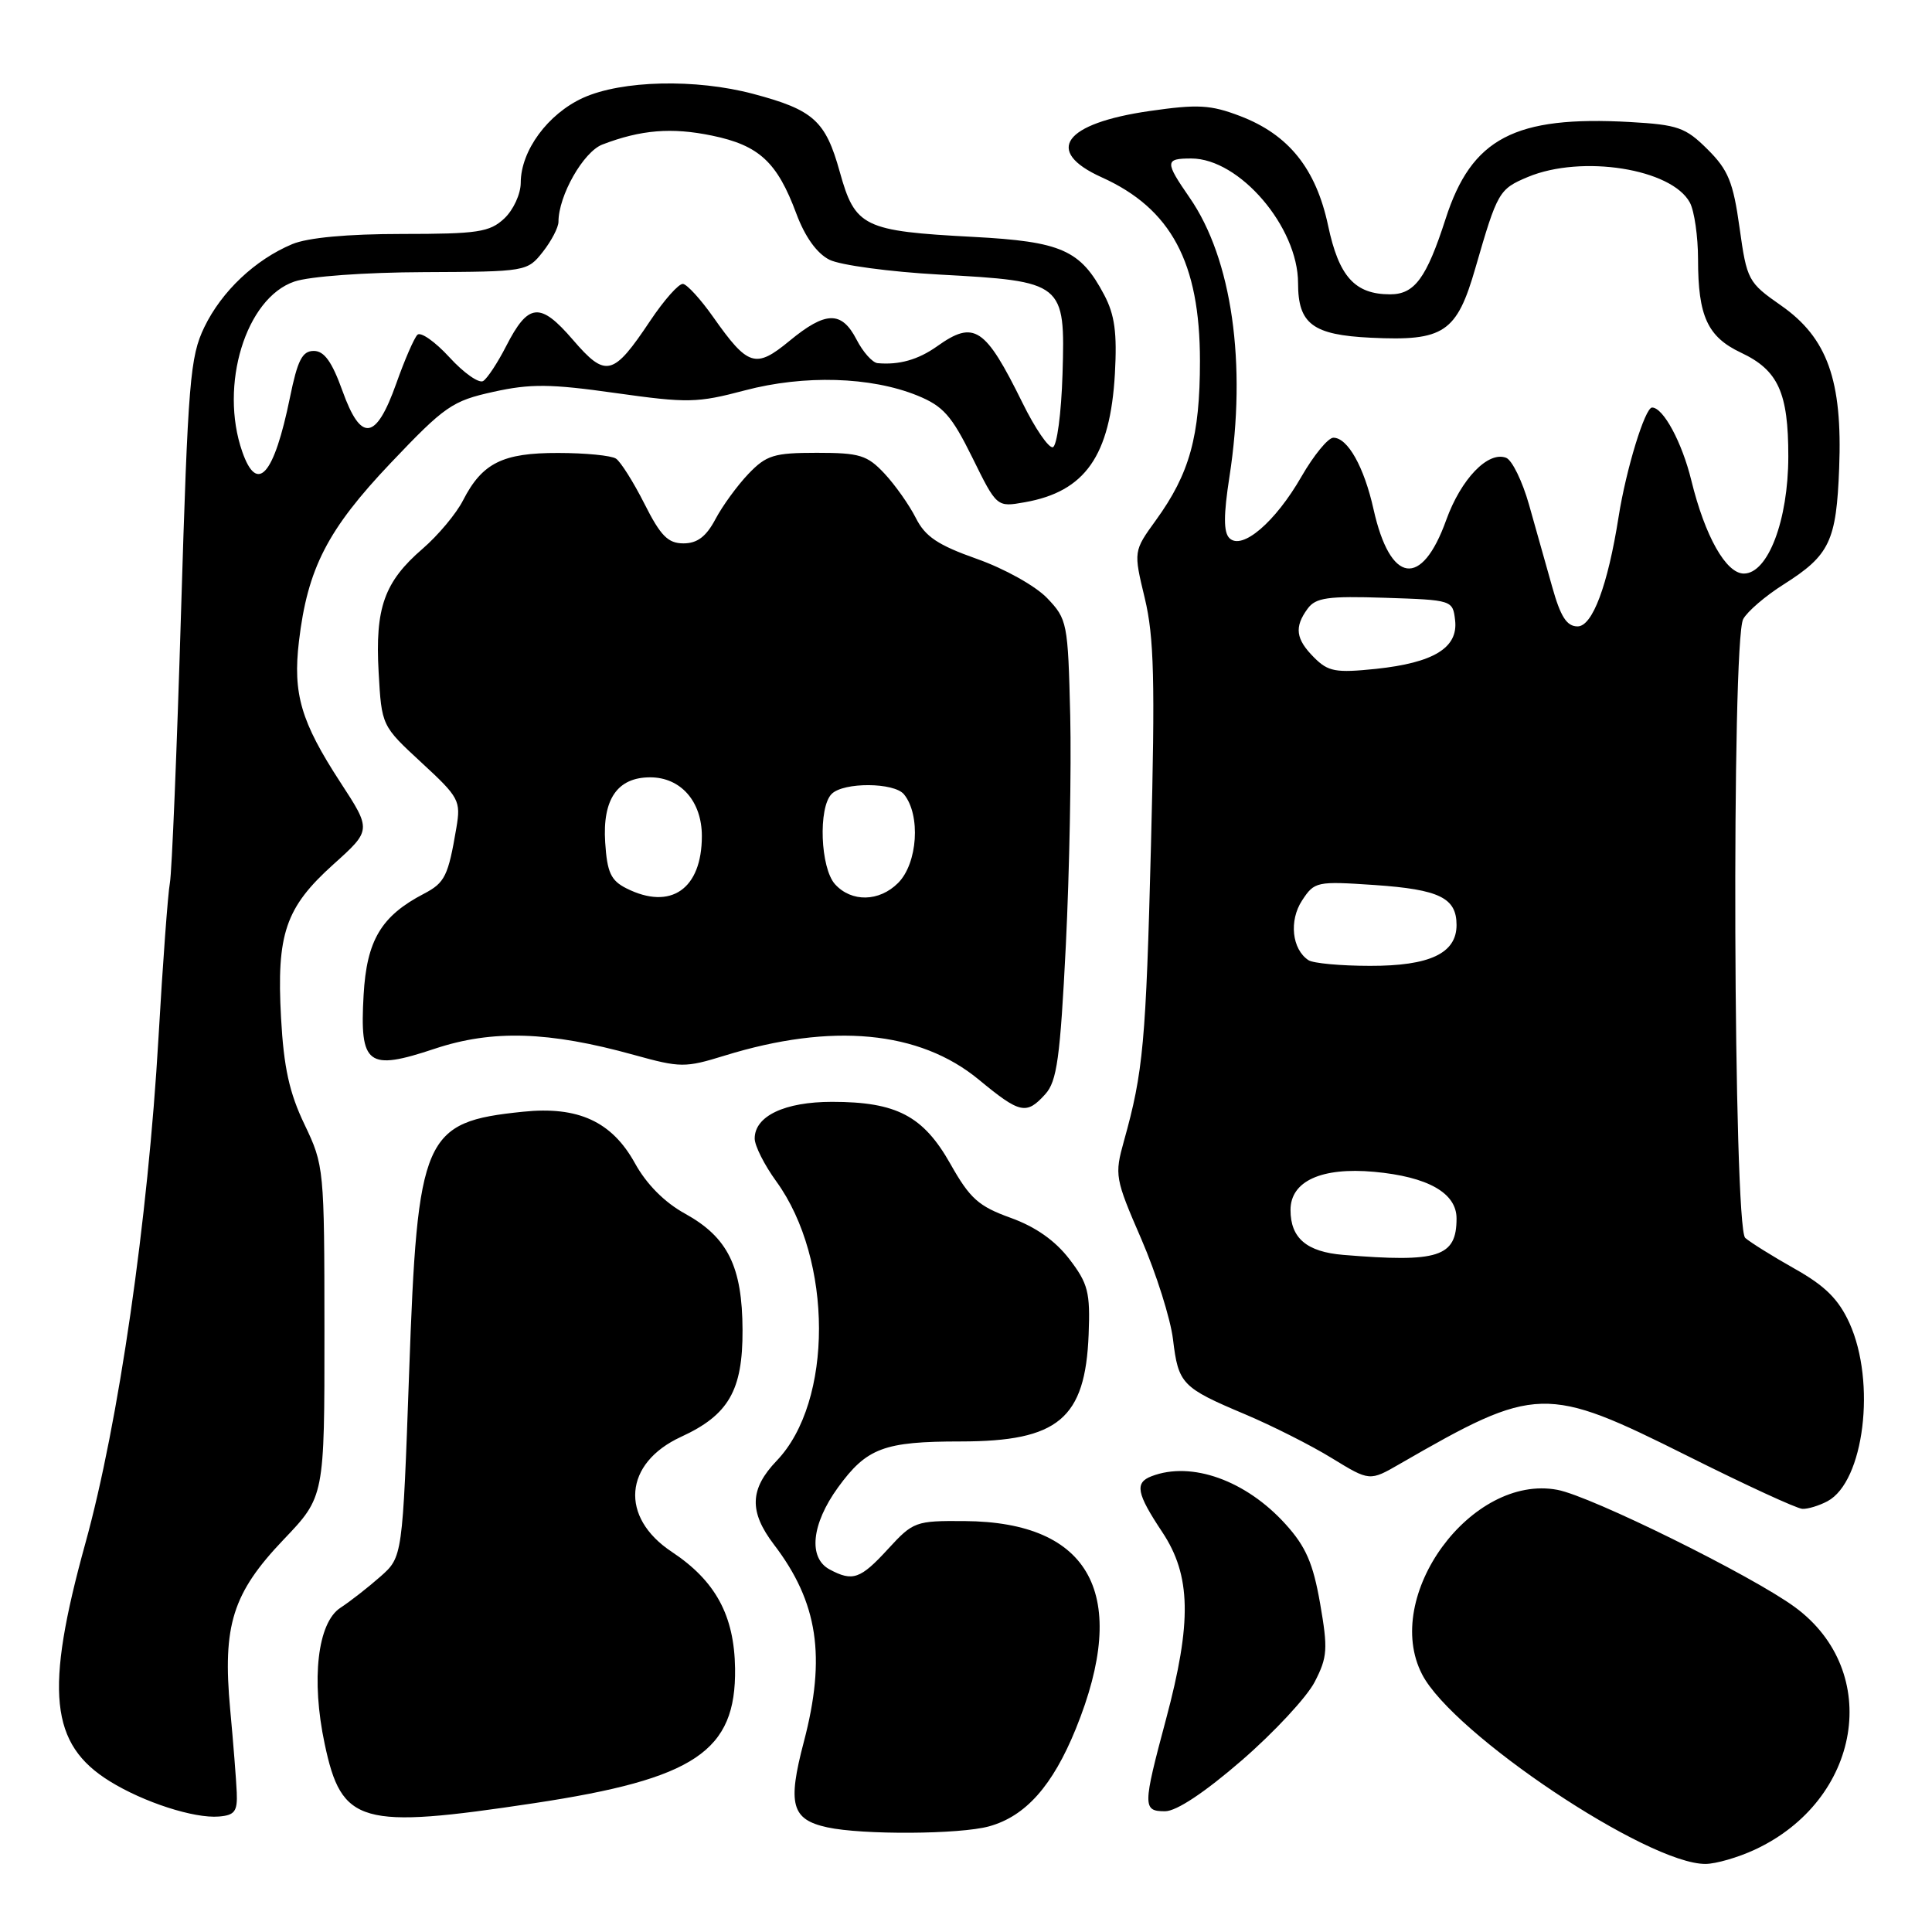 <?xml version="1.0" encoding="UTF-8" standalone="no"?>
<!DOCTYPE svg PUBLIC "-//W3C//DTD SVG 1.1//EN" "http://www.w3.org/Graphics/SVG/1.1/DTD/svg11.dtd" >
<svg xmlns="http://www.w3.org/2000/svg" xmlns:xlink="http://www.w3.org/1999/xlink" version="1.1" viewBox="0 0 256 256">
 <g >
 <path fill="currentColor"
d=" M 232.50 245.10 C 246.64 238.54 249.47 221.49 237.83 212.95 C 232.15 208.78 210.82 198.24 206.36 197.41 C 194.97 195.27 183.07 211.51 188.44 221.87 C 192.51 229.76 218.37 247.04 226.00 246.98 C 227.38 246.97 230.30 246.12 232.50 245.10 Z  M 131.06 242.00 C 135.90 240.66 139.48 236.63 142.55 229.08 C 149.75 211.35 144.56 201.66 127.80 201.55 C 121.32 201.50 121.00 201.62 117.67 205.25 C 114.01 209.24 112.99 209.60 109.93 207.96 C 107.07 206.43 107.52 201.96 111.03 197.11 C 114.84 191.86 117.12 191.00 127.32 191.00 C 140.23 190.99 143.81 187.99 144.25 176.82 C 144.47 171.23 144.18 170.08 141.69 166.83 C 139.82 164.39 137.22 162.56 133.92 161.37 C 129.67 159.84 128.53 158.83 125.93 154.22 C 122.34 147.86 118.80 146.00 110.25 146.00 C 103.98 146.00 100.00 147.88 100.00 150.86 C 100.00 151.82 101.29 154.38 102.87 156.55 C 110.38 166.91 110.41 185.74 102.92 193.55 C 99.33 197.30 99.23 200.30 102.55 204.66 C 108.39 212.31 109.48 219.52 106.51 230.81 C 104.33 239.09 104.88 241.10 109.61 242.13 C 114.27 243.15 127.20 243.07 131.06 242.00 Z  M 31.37 237.50 C 31.30 235.85 30.91 230.90 30.50 226.50 C 29.47 215.36 30.82 211.09 37.58 204.00 C 43.00 198.32 43.00 198.32 42.99 176.41 C 42.98 154.81 42.94 154.42 40.35 149.00 C 38.34 144.81 37.60 141.45 37.24 134.87 C 36.63 123.74 37.82 120.25 44.18 114.53 C 49.23 109.99 49.23 109.99 45.08 103.63 C 39.88 95.64 38.79 91.93 39.61 85.00 C 40.75 75.31 43.40 70.17 51.76 61.36 C 58.94 53.80 59.93 53.12 65.38 51.92 C 70.30 50.83 72.96 50.86 81.57 52.08 C 91.10 53.42 92.39 53.40 98.69 51.73 C 106.56 49.65 115.38 49.91 121.55 52.41 C 124.98 53.81 126.09 55.06 128.84 60.63 C 132.08 67.21 132.08 67.21 135.79 66.55 C 143.79 65.14 147.11 60.40 147.73 49.52 C 148.03 44.10 147.71 41.72 146.31 39.07 C 143.17 33.12 140.65 32.01 128.97 31.39 C 114.40 30.62 113.31 30.09 111.27 22.76 C 109.39 16.00 107.80 14.56 99.81 12.44 C 92.18 10.41 82.40 10.64 77.27 12.96 C 72.59 15.09 69.01 19.96 69.00 24.21 C 69.00 25.71 68.02 27.83 66.81 28.96 C 64.88 30.76 63.31 31.00 53.28 31.00 C 46.02 31.00 40.78 31.49 38.72 32.35 C 33.81 34.41 29.38 38.59 27.08 43.34 C 25.18 47.27 24.92 50.45 23.99 81.06 C 23.44 99.45 22.77 115.62 22.51 117.00 C 22.25 118.38 21.57 127.60 21.00 137.50 C 19.61 161.66 15.71 188.61 11.31 204.50 C 5.90 224.08 6.62 231.13 14.55 236.03 C 19.06 238.82 25.72 240.97 29.00 240.70 C 31.10 240.53 31.48 240.02 31.37 237.50 Z  M 70.78 238.93 C 92.10 235.71 97.55 232.06 97.40 221.07 C 97.30 214.05 94.81 209.47 89.02 205.63 C 82.08 201.04 82.66 193.88 90.24 190.39 C 96.55 187.49 98.42 184.24 98.39 176.24 C 98.36 167.83 96.44 163.95 90.78 160.82 C 88.05 159.32 85.67 156.92 84.13 154.13 C 81.08 148.61 76.61 146.55 69.30 147.31 C 56.09 148.67 55.33 150.41 54.21 181.91 C 53.34 206.31 53.34 206.31 50.40 208.91 C 48.79 210.33 46.41 212.19 45.11 213.04 C 42.08 215.01 41.21 222.55 43.02 231.07 C 45.27 241.72 47.72 242.41 70.78 238.93 Z  M 164.55 233.25 C 168.83 229.54 173.18 224.86 174.21 222.85 C 175.90 219.57 175.97 218.51 174.92 212.46 C 173.99 207.14 173.03 204.93 170.35 201.97 C 165.10 196.16 157.88 193.57 152.58 195.61 C 150.33 196.47 150.60 197.89 154.00 203.00 C 157.83 208.76 157.95 214.92 154.50 227.82 C 151.41 239.36 151.40 240.00 154.38 240.00 C 155.89 240.00 159.63 237.51 164.55 233.25 Z  M 242.15 198.92 C 247.00 196.33 248.62 183.16 245.06 175.31 C 243.62 172.16 241.85 170.39 237.83 168.13 C 234.90 166.48 231.94 164.63 231.25 164.03 C 229.68 162.64 229.42 84.95 230.98 82.04 C 231.52 81.03 233.93 78.96 236.34 77.44 C 242.45 73.57 243.33 71.73 243.70 62.00 C 244.15 50.39 242.13 44.76 236.00 40.48 C 231.63 37.43 231.47 37.13 230.50 30.18 C 229.66 24.13 229.00 22.51 226.26 19.79 C 223.35 16.89 222.33 16.53 216.01 16.17 C 200.70 15.31 194.99 18.30 191.55 29.00 C 189.01 36.87 187.44 39.00 184.20 39.00 C 179.53 39.00 177.41 36.66 175.98 29.89 C 174.37 22.34 170.76 17.84 164.33 15.38 C 160.40 13.88 158.72 13.79 152.33 14.71 C 140.95 16.35 138.29 20.02 145.97 23.49 C 155.18 27.64 159.00 34.78 159.00 47.84 C 159.00 57.82 157.63 62.76 153.17 68.92 C 150.19 73.04 150.19 73.04 151.69 79.27 C 152.92 84.41 153.07 90.15 152.51 112.00 C 151.84 138.19 151.49 142.02 148.93 151.18 C 147.67 155.70 147.74 156.14 151.23 164.18 C 153.21 168.76 155.10 174.74 155.43 177.48 C 156.14 183.39 156.60 183.87 165.00 187.41 C 168.57 188.92 173.75 191.53 176.49 193.22 C 181.49 196.28 181.49 196.28 185.49 193.97 C 203.58 183.54 204.78 183.51 223.63 192.93 C 231.26 196.75 238.09 199.90 238.82 199.93 C 239.54 199.97 241.04 199.51 242.15 198.92 Z  M 138.51 144.98 C 140.05 143.28 140.48 140.19 141.23 125.23 C 141.71 115.48 141.97 101.79 141.81 94.81 C 141.51 82.51 141.42 82.04 138.74 79.24 C 137.19 77.63 133.08 75.34 129.45 74.06 C 124.26 72.22 122.60 71.11 121.35 68.63 C 120.48 66.91 118.61 64.26 117.20 62.75 C 114.91 60.31 113.92 60.00 108.24 60.00 C 102.55 60.00 101.55 60.31 99.17 62.79 C 97.70 64.33 95.73 67.03 94.80 68.79 C 93.57 71.11 92.39 72.00 90.56 72.00 C 88.51 72.00 87.53 71.00 85.39 66.75 C 83.93 63.86 82.23 61.17 81.62 60.77 C 81.00 60.36 77.56 60.02 73.97 60.02 C 66.60 60.00 63.90 61.34 61.35 66.31 C 60.46 68.06 58.05 70.94 56.00 72.71 C 50.92 77.09 49.69 80.54 50.17 89.07 C 50.57 96.17 50.57 96.17 55.84 101.04 C 60.85 105.66 61.08 106.09 60.47 109.70 C 59.39 116.09 58.95 116.97 56.18 118.42 C 50.51 121.37 48.59 124.59 48.18 131.84 C 47.65 141.14 48.70 141.93 57.61 138.96 C 65.25 136.42 72.72 136.65 84.00 139.78 C 90.17 141.49 90.78 141.49 96.00 139.88 C 110.23 135.48 121.84 136.57 129.70 143.06 C 135.16 147.57 136.00 147.76 138.51 144.98 Z  M 32.10 59.85 C 29.03 51.05 32.57 39.50 39.00 37.31 C 41.00 36.62 48.36 36.09 56.18 36.06 C 69.73 36.00 69.87 35.98 71.93 33.37 C 73.07 31.92 74.00 30.13 74.00 29.39 C 74.00 25.92 77.30 20.12 79.82 19.15 C 84.94 17.19 88.99 16.86 94.35 17.97 C 100.59 19.26 102.98 21.47 105.52 28.31 C 106.67 31.39 108.24 33.58 109.91 34.42 C 111.33 35.13 117.88 36.02 124.45 36.38 C 140.99 37.28 141.15 37.42 140.79 49.55 C 140.63 54.78 140.05 59.12 139.50 59.26 C 138.95 59.39 137.14 56.75 135.49 53.39 C 130.53 43.33 129.09 42.38 124.15 45.90 C 121.65 47.67 119.13 48.38 116.28 48.12 C 115.60 48.05 114.35 46.65 113.50 45.00 C 111.52 41.17 109.41 41.21 104.61 45.17 C 100.12 48.87 99.12 48.56 94.51 42.02 C 92.86 39.67 91.05 37.69 90.50 37.62 C 89.95 37.55 88.00 39.75 86.16 42.50 C 81.24 49.87 80.29 50.11 75.90 45.01 C 71.56 39.97 70.00 40.13 67.06 45.88 C 65.94 48.07 64.57 50.15 64.02 50.49 C 63.46 50.83 61.45 49.42 59.55 47.34 C 57.65 45.27 55.74 43.93 55.31 44.36 C 54.87 44.80 53.61 47.70 52.51 50.81 C 49.82 58.38 47.84 58.65 45.38 51.80 C 43.99 47.93 42.96 46.50 41.58 46.50 C 40.05 46.50 39.43 47.72 38.42 52.67 C 36.31 62.99 34.08 65.53 32.10 59.85 Z  M 178.00 166.28 C 173.14 165.88 171.00 164.06 171.00 160.33 C 171.00 156.51 175.09 154.64 182.07 155.27 C 189.19 155.92 193.00 158.07 193.00 161.45 C 193.00 166.56 190.62 167.32 178.00 166.28 Z  M 173.38 127.23 C 171.19 125.79 170.78 121.99 172.53 119.32 C 174.17 116.81 174.46 116.75 182.15 117.27 C 190.73 117.86 193.00 118.97 193.00 122.57 C 193.00 126.32 189.44 128.00 181.53 127.98 C 177.66 127.98 174.00 127.64 173.38 127.23 Z  M 174.13 87.13 C 171.69 84.69 171.47 83.10 173.27 80.65 C 174.34 79.19 175.93 78.96 183.52 79.21 C 192.44 79.50 192.50 79.52 192.81 82.19 C 193.23 85.83 189.98 87.82 182.31 88.63 C 176.98 89.18 176.00 89.00 174.13 87.13 Z  M 205.67 77.75 C 204.85 74.86 203.47 69.96 202.60 66.86 C 201.72 63.76 200.36 60.97 199.57 60.66 C 197.17 59.74 193.59 63.47 191.63 68.91 C 188.37 77.99 184.21 77.37 182.00 67.48 C 180.75 61.87 178.58 58.00 176.68 58.00 C 175.98 58.00 174.08 60.32 172.45 63.15 C 168.99 69.18 164.57 72.97 162.90 71.30 C 162.12 70.52 162.12 68.25 162.91 63.16 C 165.23 48.21 163.24 34.29 157.63 26.19 C 154.33 21.42 154.35 21.00 157.85 21.00 C 164.23 21.00 172.00 30.07 172.00 37.52 C 172.00 42.93 173.94 44.38 181.64 44.75 C 191.34 45.22 193.03 44.09 195.51 35.47 C 198.42 25.41 198.62 25.06 202.45 23.45 C 209.60 20.47 221.51 22.35 223.92 26.85 C 224.51 27.96 225.00 31.34 225.00 34.37 C 225.00 41.90 226.26 44.64 230.69 46.73 C 235.62 49.05 236.97 52.02 236.96 60.50 C 236.95 68.93 234.27 76.00 231.07 76.00 C 228.71 76.00 225.92 71.06 224.11 63.66 C 222.88 58.62 220.39 54.00 218.91 54.00 C 217.97 54.00 215.46 62.20 214.47 68.50 C 213.04 77.57 211.01 83.00 209.04 83.00 C 207.60 83.00 206.78 81.72 205.67 77.75 Z  M 83.00 117.71 C 80.94 116.67 80.45 115.61 80.19 111.62 C 79.82 105.89 81.82 103.00 86.15 103.00 C 90.20 103.00 93.00 106.19 93.00 110.78 C 93.00 117.81 88.88 120.67 83.00 117.71 Z  M 110.65 117.17 C 108.70 115.02 108.40 107.00 110.20 105.20 C 111.78 103.62 118.47 103.66 119.78 105.25 C 122.02 107.99 121.60 114.40 119.00 117.00 C 116.50 119.50 112.83 119.57 110.65 117.17 Z "/>
</g>
</svg>